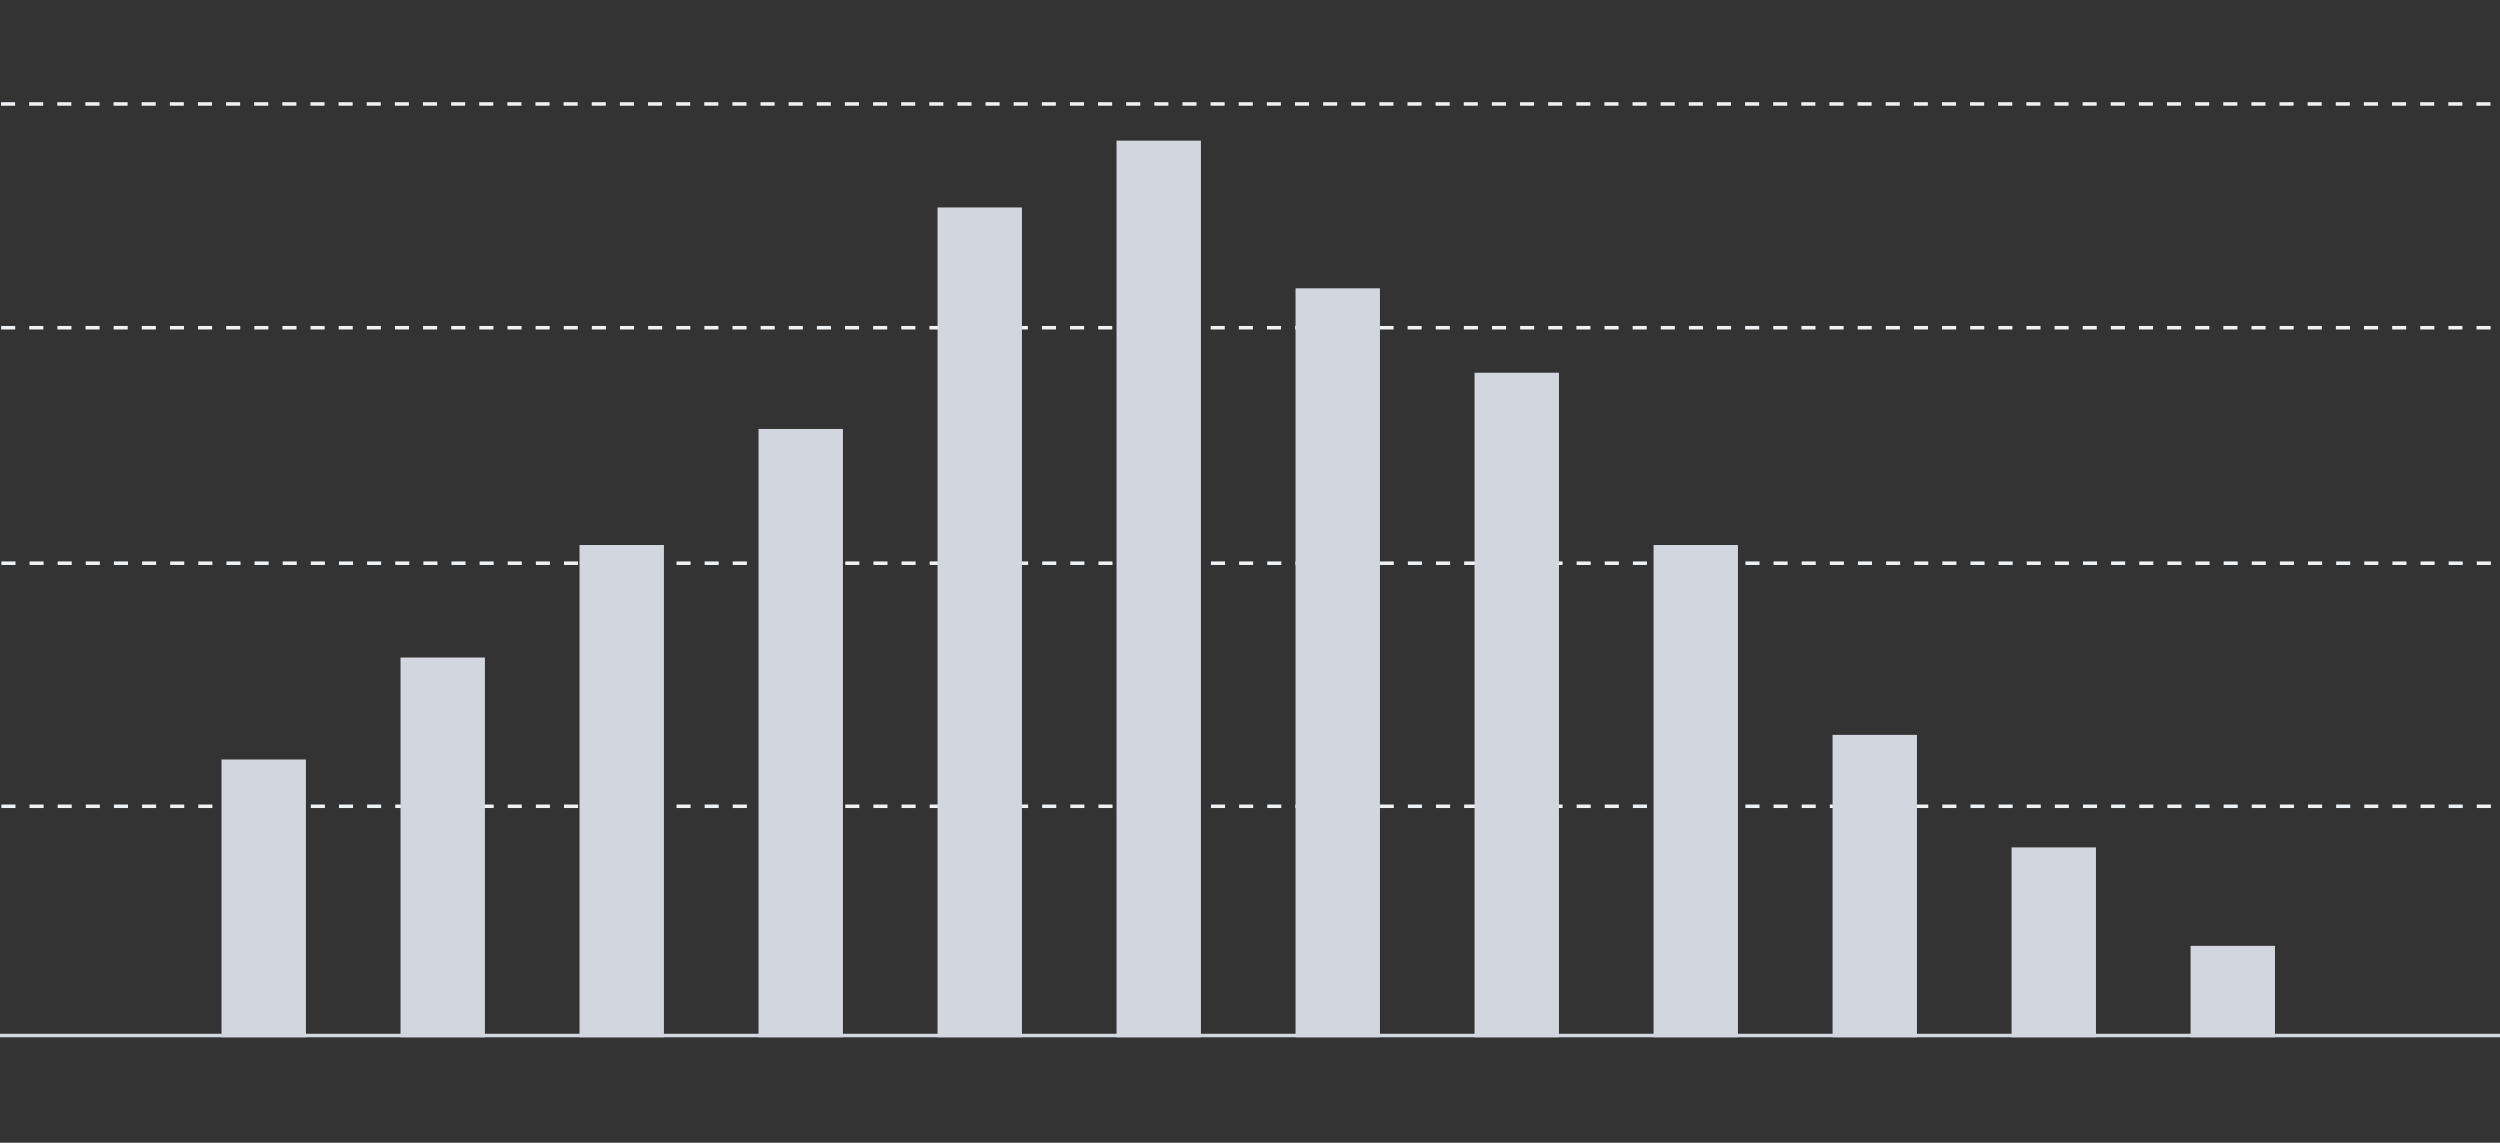 <svg xmlns="http://www.w3.org/2000/svg" width="711" height="325" viewBox="0 0 711 325">
  <rect x="0" y="0" width="711" height="325" fill="#333333" stroke="none"/>
  <g fill="none" fill-rule="evenodd">
    <g transform="translate(0 29)">
      <g stroke="#EFF2F5" stroke-dasharray="4 4">
        <path d="M.401 200.302L710.674 200.302M.401 131.173L710.674 131.173M.324 64.207L710.621 64.207M.291.564L709.824.564"/>
      </g>
      <g fill="#D2D6DF" transform="translate(63.08 11)">
        <polygon points="-.08 176 23.92 176 23.92 255 -.08 255"/>
        <polygon points="50.829 147 74.829 147 74.829 255 50.829 255"/>
        <polygon points="254.465 0 278.465 0 278.465 255 254.465 255"/>
        <polygon points="458.102 169 482.102 169 482.102 255 458.102 255"/>
        <polygon points="152.647 82 176.647 82 176.647 255 152.647 255"/>
        <polygon points="356.283 66 380.283 66 380.283 255 356.283 255"/>
        <polygon points="559.92 229 583.92 229 583.92 255 559.92 255"/>
        <polygon points="101.738 115 125.738 115 125.738 255 101.738 255"/>
        <polygon points="305.374 42 329.374 42 329.374 255 305.374 255"/>
        <polygon points="509.011 201 533.011 201 533.011 255 509.011 255"/>
        <polygon points="203.556 19 227.556 19 227.556 255 203.556 255"/>
        <polygon points="407.192 115 431.192 115 431.192 255 407.192 255"/>
      </g>
    </g>
    <polygon fill="#D2D6DF" fill-rule="nonzero" points="0 295 711 295 711 294 0 294"/>
  </g>
</svg>
